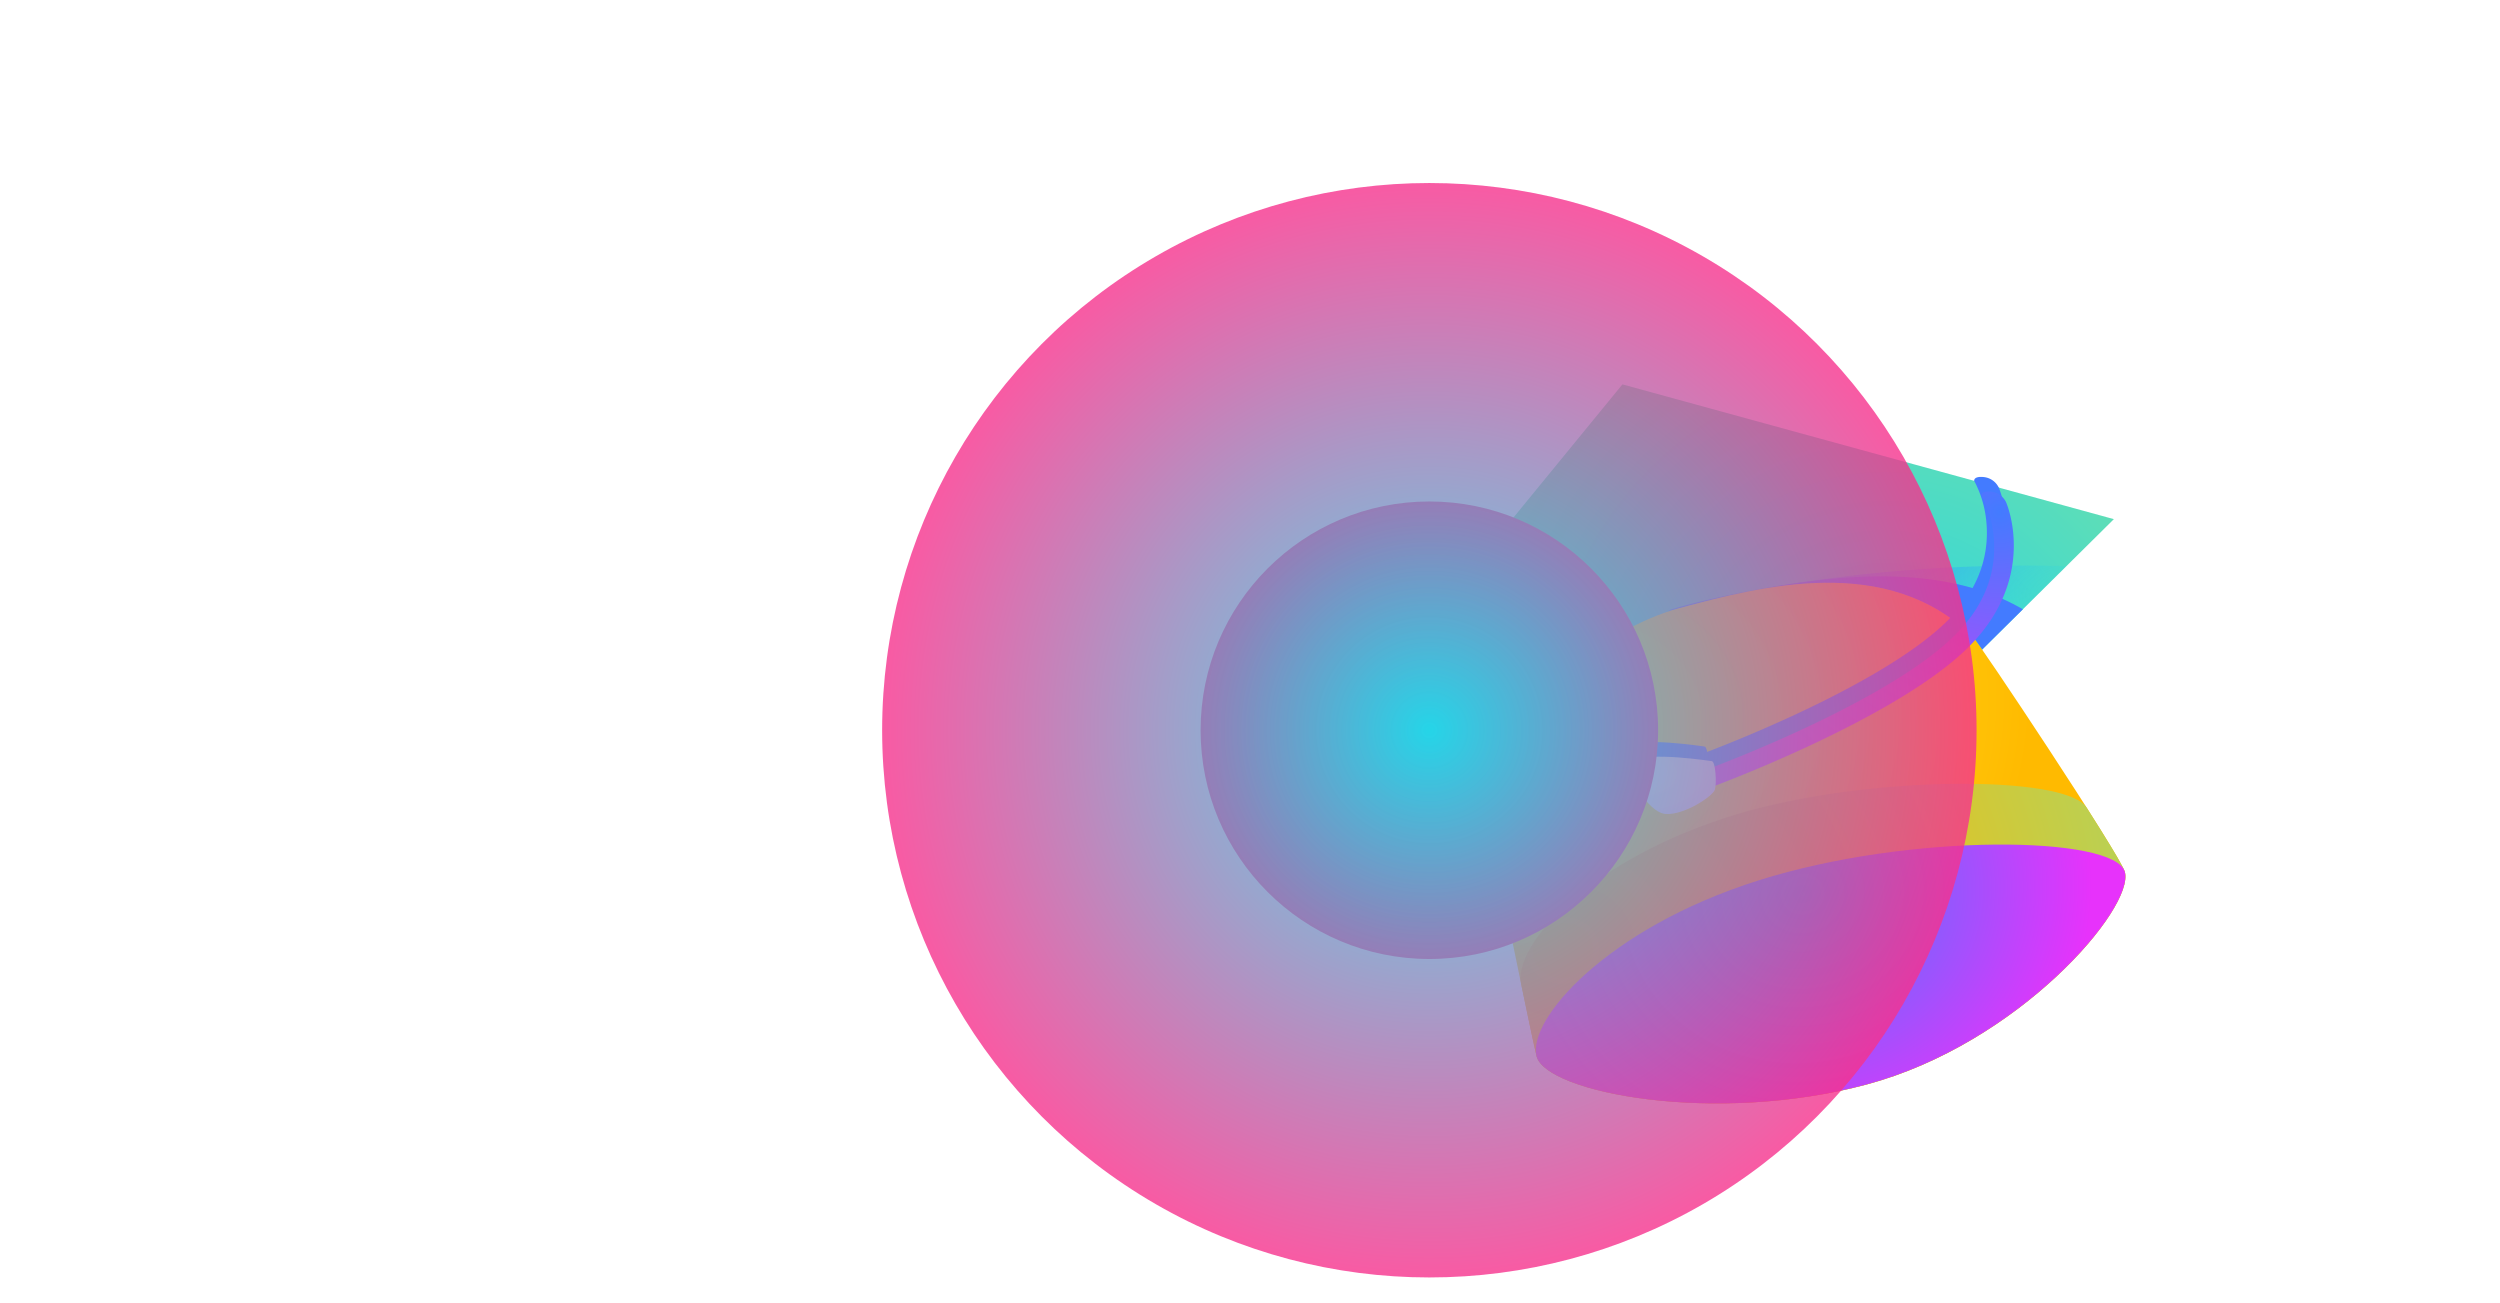 <svg xmlns="http://www.w3.org/2000/svg" xmlns:xlink="http://www.w3.org/1999/xlink" width="683" height="356" viewBox="0 0 683 356">
  <defs>
    <clipPath id="clip-path">
      <rect id="Rectangle_2145" data-name="Rectangle 2145" width="683" height="356" transform="translate(-421 4205)" fill="#fff"/>
    </clipPath>
    <filter id="Rectangle_2144" x="76" y="-200" width="825" height="825" filterUnits="userSpaceOnUse">
      <feOffset dy="-24" input="SourceAlpha"/>
      <feGaussianBlur stdDeviation="48" result="blur"/>
      <feFlood flood-color="#25d5e8" flood-opacity="0.161"/>
      <feComposite operator="in" in2="blur"/>
      <feComposite in="SourceGraphic"/>
    </filter>
    <filter id="Rectangle_2143" x="188" y="-88" width="601" height="601" filterUnits="userSpaceOnUse">
      <feOffset dy="-24" input="SourceAlpha"/>
      <feGaussianBlur stdDeviation="32" result="blur-2"/>
      <feFlood flood-color="#25d5e8" flood-opacity="0.161"/>
      <feComposite operator="in" in2="blur-2"/>
      <feComposite in="SourceGraphic"/>
    </filter>
    <filter id="Rectangle_2142" x="244" y="-32" width="489" height="489" filterUnits="userSpaceOnUse">
      <feOffset dy="-24" input="SourceAlpha"/>
      <feGaussianBlur stdDeviation="32" result="blur-3"/>
      <feFlood flood-color="#25d5e8" flood-opacity="0.161"/>
      <feComposite operator="in" in2="blur-3"/>
      <feComposite in="SourceGraphic"/>
    </filter>
    <filter id="Rectangle_2141" x="280" y="4" width="417" height="417" filterUnits="userSpaceOnUse">
      <feOffset dy="-24" input="SourceAlpha"/>
      <feGaussianBlur stdDeviation="32" result="blur-4"/>
      <feFlood flood-color="#25d5e8" flood-opacity="0.161"/>
      <feComposite operator="in" in2="blur-4"/>
      <feComposite in="SourceGraphic"/>
    </filter>
    <radialGradient id="radial-gradient" cx="0.735" cy="0.657" r="0.581" gradientTransform="translate(0 -0.573) scale(1 2.042)" gradientUnits="objectBoundingBox">
      <stop offset="0" stop-color="#25d5e8"/>
      <stop offset="1" stop-color="#82e397"/>
    </radialGradient>
    <radialGradient id="radial-gradient-2" cx="0.433" cy="0.195" r="0.581" gradientTransform="translate(0 -0.573) scale(1 2.042)" gradientUnits="objectBoundingBox">
      <stop offset="0" stop-color="#437bff"/>
      <stop offset="1" stop-color="#25d5e8" stop-opacity="0.161"/>
    </radialGradient>
    <radialGradient id="radial-gradient-3" cx="0.192" cy="0.182" r="0.756" gradientUnits="objectBoundingBox">
      <stop offset="0" stop-color="#fbf432"/>
      <stop offset="1" stop-color="#ffba00"/>
    </radialGradient>
    <radialGradient id="radial-gradient-4" cx="0.085" cy="0.322" r="1.434" gradientTransform="translate(0 -0.298) scale(1 1.874)" gradientUnits="objectBoundingBox">
      <stop offset="0" stop-color="#ffba00"/>
      <stop offset="0.33" stop-color="#ebc018"/>
      <stop offset="1" stop-color="#82e397"/>
    </radialGradient>
    <radialGradient id="radial-gradient-5" cx="0.486" cy="0.124" r="0.473" gradientTransform="translate(0 -0.17) scale(1 2.465)" gradientUnits="objectBoundingBox">
      <stop offset="0" stop-color="#437bff"/>
      <stop offset="1" stop-color="#e732fb"/>
    </radialGradient>
    <radialGradient id="radial-gradient-6" cx="0.877" cy="0.071" r="0.935" gradientTransform="translate(0 -0.007) scale(1 1.097)" xlink:href="#radial-gradient-5"/>
    <filter id="Path_912" x="455.678" y="122.292" width="106.494" height="104.703" filterUnits="userSpaceOnUse">
      <feOffset dx="2" dy="4" input="SourceAlpha"/>
      <feGaussianBlur stdDeviation="4" result="blur-5"/>
      <feFlood flood-color="#437bff" flood-opacity="0.239"/>
      <feComposite operator="in" in2="blur-5"/>
      <feComposite in="SourceGraphic"/>
    </filter>
    <radialGradient id="radial-gradient-7" cx="0.137" cy="0.228" r="0.805" gradientTransform="translate(0 0.009) scale(1 0.958)" gradientUnits="objectBoundingBox">
      <stop offset="0" stop-color="#fff"/>
      <stop offset="1" stop-color="#f2f1f9"/>
    </radialGradient>
    <filter id="Path_913" x="433.912" y="194.728" width="46.84" height="39.665" filterUnits="userSpaceOnUse">
      <feOffset dx="2" dy="4" input="SourceAlpha"/>
      <feGaussianBlur stdDeviation="4" result="blur-6"/>
      <feFlood flood-color="#437bff" flood-opacity="0.239"/>
      <feComposite operator="in" in2="blur-6"/>
      <feComposite in="SourceGraphic"/>
    </filter>
    <radialGradient id="radial-gradient-8" cx="0.5" cy="0.5" r="0.5" gradientUnits="objectBoundingBox">
      <stop offset="0" stop-color="#25d5e8"/>
      <stop offset="1" stop-color="#f6328d"/>
    </radialGradient>
  </defs>
  <g id="Mask_Group_13" data-name="Mask Group 13" transform="translate(421 -4205)" clip-path="url(#clip-path)">
    <g id="Group_24" data-name="Group 24" transform="translate(-51 79)">
      <g transform="matrix(1, 0, 0, 1, -370, 4126)" filter="url(#Rectangle_2144)">
        <rect id="Rectangle_2144-2" data-name="Rectangle 2144" width="537" height="537" rx="268.5" transform="translate(220 -32)" fill="#fff" opacity="0.24"/>
      </g>
      <g transform="matrix(1, 0, 0, 1, -370, 4126)" filter="url(#Rectangle_2143)">
        <rect id="Rectangle_2143-2" data-name="Rectangle 2143" width="409" height="409" rx="204.5" transform="translate(284 32)" fill="#fff" opacity="0.64"/>
      </g>
      <g transform="matrix(1, 0, 0, 1, -370, 4126)" filter="url(#Rectangle_2142)">
        <rect id="Rectangle_2142-2" data-name="Rectangle 2142" width="297" height="297" rx="148.5" transform="translate(340 88)" fill="#fff"/>
      </g>
      <g transform="matrix(1, 0, 0, 1, -370, 4126)" filter="url(#Rectangle_2141)">
        <rect id="Rectangle_2141-2" data-name="Rectangle 2141" width="225" height="225" rx="112.5" transform="translate(376 124)" fill="#fff"/>
      </g>
      <g id="Group_23" data-name="Group 23">
        <path id="Path_908" data-name="Path 908" d="M73.246,4231.014l134.261,36.817-89.83,88.932H-29.644Z" fill="url(#radial-gradient)"/>
        <path id="Intersection_23" data-name="Intersection 23" d="M198.674,69.089c-23.288-23.108-57.96-13.892-80.263-7.916-8.312,2.227,1.746-1.64,23.546-5.505a412.846,412.846,0,0,1,82.222-6.007l-23.027,22.8A34.994,34.994,0,0,0,198.674,69.089Z" transform="translate(-29.644 4231.014)" fill="url(#radial-gradient-2)" style="mix-blend-mode: screen;isolation: isolate"/>
        <path id="Path_918" data-name="Path 918" d="M198.674,69.089c-23.288-23.108-57.96-13.892-80.263-7.916-8.312,2.227,1.746-1.64,23.546-5.505,19.555-3.469,48.555-6.937,70.33,5.767L201.152,72.457A34.994,34.994,0,0,0,198.674,69.089Z" transform="translate(-29.644 4231.014)" fill="#437bff" style="mix-blend-mode: color-burn;isolation: isolate"/>
        <path id="Path_909" data-name="Path 909" d="M62.245-101.922c23.09,0,58.965.072,75.479,28.42.875.843,23.453,67.943,23.453,72.684C161.176,9.4,121.078,37,78,37S-7.071,16.47-7.071,6.253c0-5.282,4.018-70.006,4.018-70.008C8.862-88.774,41.438-101.922,62.245-101.922Z" transform="matrix(0.966, -0.259, 0.259, 0.966, 55.022, 4406.745)" fill="url(#radial-gradient-3)"/>
        <path id="Path_911" data-name="Path 911" d="M155.633-20.5c3.158,10.01,5.543,18.137,5.543,19.678C161.176,9.4,121.078,37,78,37S-7.071,16.47-7.071,6.253c0-1.733.432-9.86,1.027-20.241.621-10.844,27.2-28.251,69.1-29.5C99.913-44.584,152.4-30.729,155.633-20.5Z" transform="matrix(0.966, -0.259, 0.259, 0.966, 55.022, 4406.745)" fill="url(#radial-gradient-4)"/>
        <path id="Path_910" data-name="Path 910" d="M63.858-24.495c43.6-1.932,97.319,13.459,97.319,23.676S121.078,37,78,37-7.071,16.47-7.071,6.253,20.262-22.563,63.858-24.495Z" transform="matrix(0.966, -0.259, 0.259, 0.966, 55.022, 4406.745)" fill="url(#radial-gradient-5)"/>
        <path id="Path_917" data-name="Path 917" d="M169.349,4257.367s-.239-1.351,2.7-1.023a5.118,5.118,0,0,1,4.011,2.863s9.225,20.724-10.87,40.171S95.678,4337,95.678,4337v-5.315s48.23-17.812,66.648-36.391c9.393-9.475,11.032-19.149,10.356-26.638A29.5,29.5,0,0,0,169.349,4257.367Z" fill="#437bff" style="mix-blend-mode: screen;isolation: isolate"/>
        <g transform="matrix(1, 0, 0, 1, -370, 4126)" filter="url(#Path_912)">
          <path id="Path_912-2" data-name="Path 912" d="M169.349,4257.367s-.239-1.351,2.7-1.023a5.118,5.118,0,0,1,4.011,2.863s9.225,20.724-10.87,40.171S95.678,4337,95.678,4337v-5.315s48.23-17.812,66.648-36.391c9.393-9.475,11.032-19.149,10.356-26.638A29.5,29.5,0,0,0,169.349,4257.367Z" transform="translate(370 -4126)" fill="url(#radial-gradient-6)"/>
        </g>
        <path id="Path_916" data-name="Path 916" d="M95.678,4329.948c.994.1,1.386,6.078.8,7.843s-8.53,7.06-13.53,6.569-11.275-11.667-8.236-14.413S95.678,4329.948,95.678,4329.948Z" fill="#437bff" style="mix-blend-mode: screen;isolation: isolate"/>
        <g transform="matrix(1, 0, 0, 1, -370, 4126)" filter="url(#Path_913)">
          <path id="Path_913-2" data-name="Path 913" d="M95.678,4329.948c.994.1,1.386,6.078.8,7.843s-8.53,7.06-13.53,6.569-11.275-11.667-8.236-14.413S95.678,4329.948,95.678,4329.948Z" transform="translate(370 -4126)" fill="url(#radial-gradient-7)"/>
        </g>
      </g>
      <circle id="Ellipse_408" data-name="Ellipse 408" cx="62.5" cy="62.5" r="62.5" transform="translate(-42 4263)" fill="url(#radial-gradient-8)" style="mix-blend-mode: screen;isolation: isolate"/>
      <circle id="Ellipse_409" data-name="Ellipse 409" cx="149.5" cy="149.5" r="149.5" transform="translate(-129 4176)" opacity="0.8" fill="url(#radial-gradient-8)" style="mix-blend-mode: screen;isolation: isolate"/>
    </g>
  </g>
</svg>
